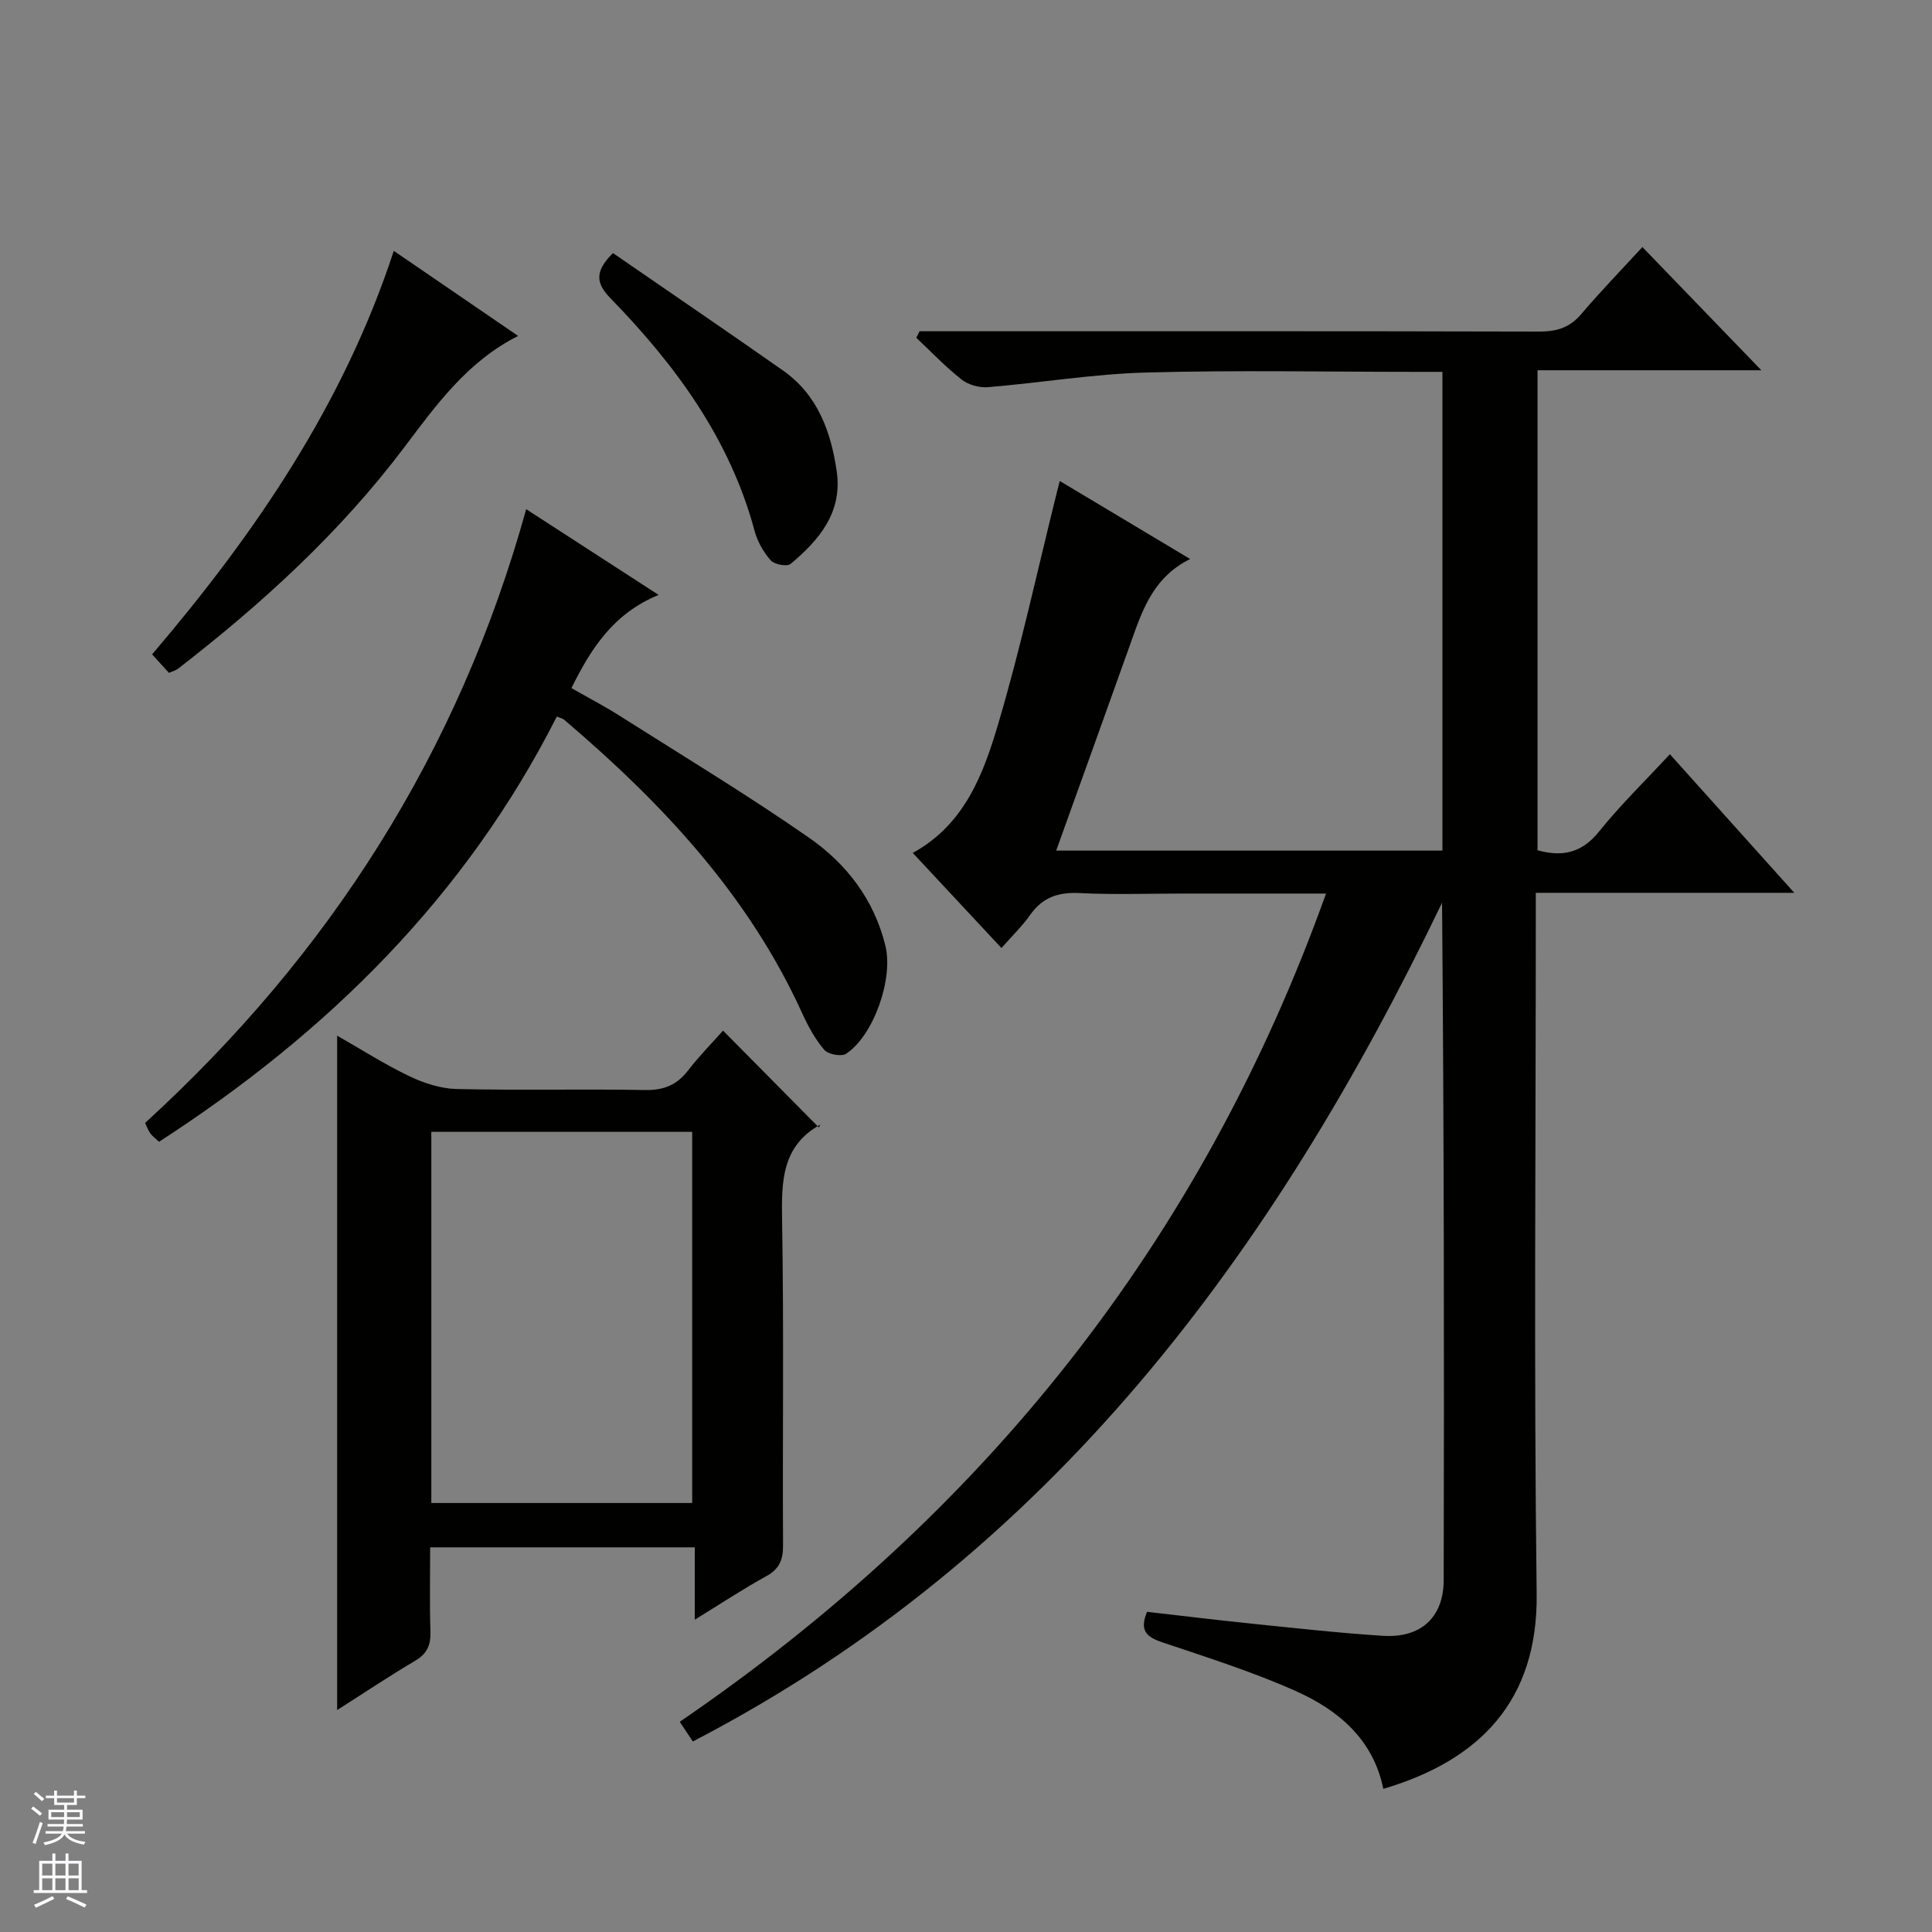 <svg enable-background="new 0 0 400 400" viewBox="0 0 400 400" xmlns="http://www.w3.org/2000/svg"><rect x="0" y="0" width="400" height="400" fill="#808080" stroke="none"/><g fill="#010100"><path d="m143.45 360.55c-1.09-1.62-1.81-2.7-2.72-4.07 62.7-42.85 107.91-99.16 133.81-171.48-10.35 0-19.96 0-29.58 0-7.17 0-14.35.26-21.5-.1-4.38-.22-7.63.9-10.18 4.53-1.62 2.3-3.68 4.28-5.94 6.85-6.18-6.63-12.25-13.14-18.36-19.69 10.81-5.93 14.67-16.48 17.75-26.92 4.65-15.73 8.11-31.8 12.08-47.73.15-.6.31-1.2.6-2.36 8.97 5.37 17.64 10.56 27 16.16-7.91 3.9-10.07 11.09-12.57 18.1-4.96 13.9-9.96 27.78-15.17 42.27h79.97c0-32.82 0-65.7 0-99.12-1.85 0-3.63 0-5.41 0-18.67 0-37.34-.38-56 .14-10.91.3-21.78 2.13-32.69 3.03-1.79.15-4.05-.48-5.45-1.58-3.33-2.62-6.28-5.73-9.38-8.65.23-.45.45-.9.68-1.35h5.72c40.83 0 81.67-.04 122.5.07 3.6.01 6.33-.76 8.73-3.58 4.1-4.81 8.5-9.36 12.7-13.92 8.94 9.26 16.97 17.58 24.63 25.51-14.4 0-30.2 0-46.34 0v99.38c5.1 1.41 9.15.59 12.72-3.86 4.44-5.53 9.57-10.51 14.68-16.03 8.59 9.57 16.85 18.77 25.76 28.7-18.3 0-35.54 0-53.52 0v6.13c0 46.33-.41 92.67.18 139 .28 22.19-11.86 34.52-31.75 40.38-2.08-10.25-9.32-16.32-18.15-20.26-8.91-3.97-18.28-6.94-27.54-10.05-3.23-1.08-4.9-2.37-3.22-6.34 7.14.81 14.34 1.7 21.57 2.44 9.09.93 18.18 1.95 27.3 2.53 7.77.49 12.52-3.79 12.54-11.52.11-46.66.06-93.32-.34-140.26-34.94 72.72-81.16 135.26-155.11 173.65z"/><path d="m69.8 214.42c4.87 2.78 9.77 5.91 14.96 8.4 3.02 1.45 6.51 2.57 9.81 2.65 12.98.3 25.98-.03 38.97.21 3.89.07 6.6-1.04 8.94-4.08 2.32-3.02 5.03-5.75 7.22-8.22 6.61 6.68 13.09 13.23 19.84 20.05.38-.84.35-.62.24-.56-7.91 4.44-7.99 11.67-7.86 19.62.39 22.48.08 44.97.2 67.45.02 3.01-.75 4.9-3.48 6.4-4.78 2.62-9.34 5.65-14.79 9 0-5.31 0-9.97 0-14.98-18.52 0-36.38 0-54.79 0 0 5.87-.13 11.65.06 17.42.09 2.78-.67 4.59-3.16 6.06-5.54 3.28-10.89 6.86-16.16 10.21 0-46.62 0-92.94 0-139.63zm19.5 96.76h54.01c0-25.83 0-51.26 0-76.84-18.15 0-36.03 0-54.01 0z"/><path d="m108.94 105.42c8.89 5.76 17.87 11.57 27.42 17.75-9.3 3.83-13.92 10.94-18.05 19.29 3.39 1.94 6.71 3.67 9.87 5.67 13.19 8.36 26.57 16.44 39.38 25.35 7.73 5.38 13.45 12.85 15.76 22.36 1.66 6.83-2.43 18.54-8.14 22.33-.97.64-3.73.13-4.53-.81-1.9-2.23-3.36-4.93-4.59-7.63-11.16-24.51-29.06-43.53-49.24-60.7-.36-.3-.89-.4-1.54-.67-18.87 37.24-47.4 65.42-82.35 88.03-.68-.64-1.34-1.1-1.79-1.72-.47-.64-.73-1.42-1.1-2.18 38.19-34.9 64.94-76.7 78.9-127.07z"/><path d="m81.53 51.94c8.5 5.82 16.98 11.62 25.74 17.61-10.48 5.28-16.92 14.24-23.53 23.01-13.33 17.69-29.5 32.45-46.93 45.93-.38.29-.89.41-1.83.82-1.01-1.11-2.12-2.32-3.49-3.83 21.35-25.03 39.62-51.76 50.04-83.54z"/><path d="m126.91 52.4c11.73 8.09 23.52 16.11 35.19 24.3 7.2 5.05 9.96 12.7 11.14 20.94 1.21 8.42-3.64 14.19-9.57 19.12-.73.6-3.35.11-4.11-.75-1.49-1.69-2.73-3.88-3.32-6.06-5.12-19.09-16.38-34.36-29.86-48.21-2.81-2.9-3.5-5.4.53-9.34z"/></g><path d="m6.45 374.46.42-.45c.65.47 1.27.95 1.85 1.44l-.45.49c-.66-.56-1.26-1.06-1.83-1.48m.93 7.33-.63-.26c.55-1.36 1.05-2.8 1.52-4.33.19.1.38.19.59.27-.46 1.29-.95 2.73-1.48 4.32m-.38-10.38.44-.42c.43.34 1.01.82 1.74 1.44l-.49.49c-.53-.51-1.09-1.01-1.69-1.51m2.5.35h1.72v-1.04h.59v1.04h3.52v-1.04h.59v1.04h1.75v.53h-1.75v1.42h-2.03v.97h3.22v2.03h-3.24c0 .35-.01.66-.03.93h3.32v.53h-3.37c-.03.27-.08.58-.15.94h3.96v.53h-3.71c.67.92 1.93 1.48 3.79 1.68-.13.24-.23.44-.29.59-2.13-.38-3.48-1.08-4.04-2.12-.43.97-1.77 1.72-4.03 2.23-.09-.19-.2-.37-.33-.55 2.1-.42 3.37-1.03 3.81-1.83h-3.36v-.53h3.58c.08-.29.13-.61.16-.94h-3.33v-.53h3.39c.02-.27.04-.58.04-.93h-3.23v-2.03h3.25v-.97h-2.07v-1.42h-1.73zm1.12 3.44v1h2.65c.01-.3.02-.44.01-.4v-.25-.35zm1.19-2h3.52v-.91h-3.52zm4.71 2h-2.63v.59c0 .15-.01.28-.01.4h2.64z" fill="#fafafc"/><path d="m13.55 383.74h.63v1.52h2.72v6.07h1.13v.6h-11.05v-.6h1.13v-6.07h2.73v-1.52h.63v1.52h2.1v-1.52zm-2.68 8.83.38.56c-1.24.63-2.53 1.25-3.85 1.85-.1-.21-.21-.42-.34-.63 1.36-.55 2.63-1.15 3.81-1.78m-2.13-4.27h2.1v-2.45h-2.1zm0 3.04h2.1v-2.46h-2.1zm2.72-3.04h2.1v-2.45h-2.1zm0 3.04h2.1v-2.46h-2.1zm6.07 3.6c-1.41-.71-2.7-1.3-3.86-1.78l.35-.56c1.45.62 2.75 1.19 3.88 1.72zm-1.25-9.09h-2.1v2.45h2.1zm-2.09 5.49h2.1v-2.46h-2.1z" fill="#fafafc"/></svg>